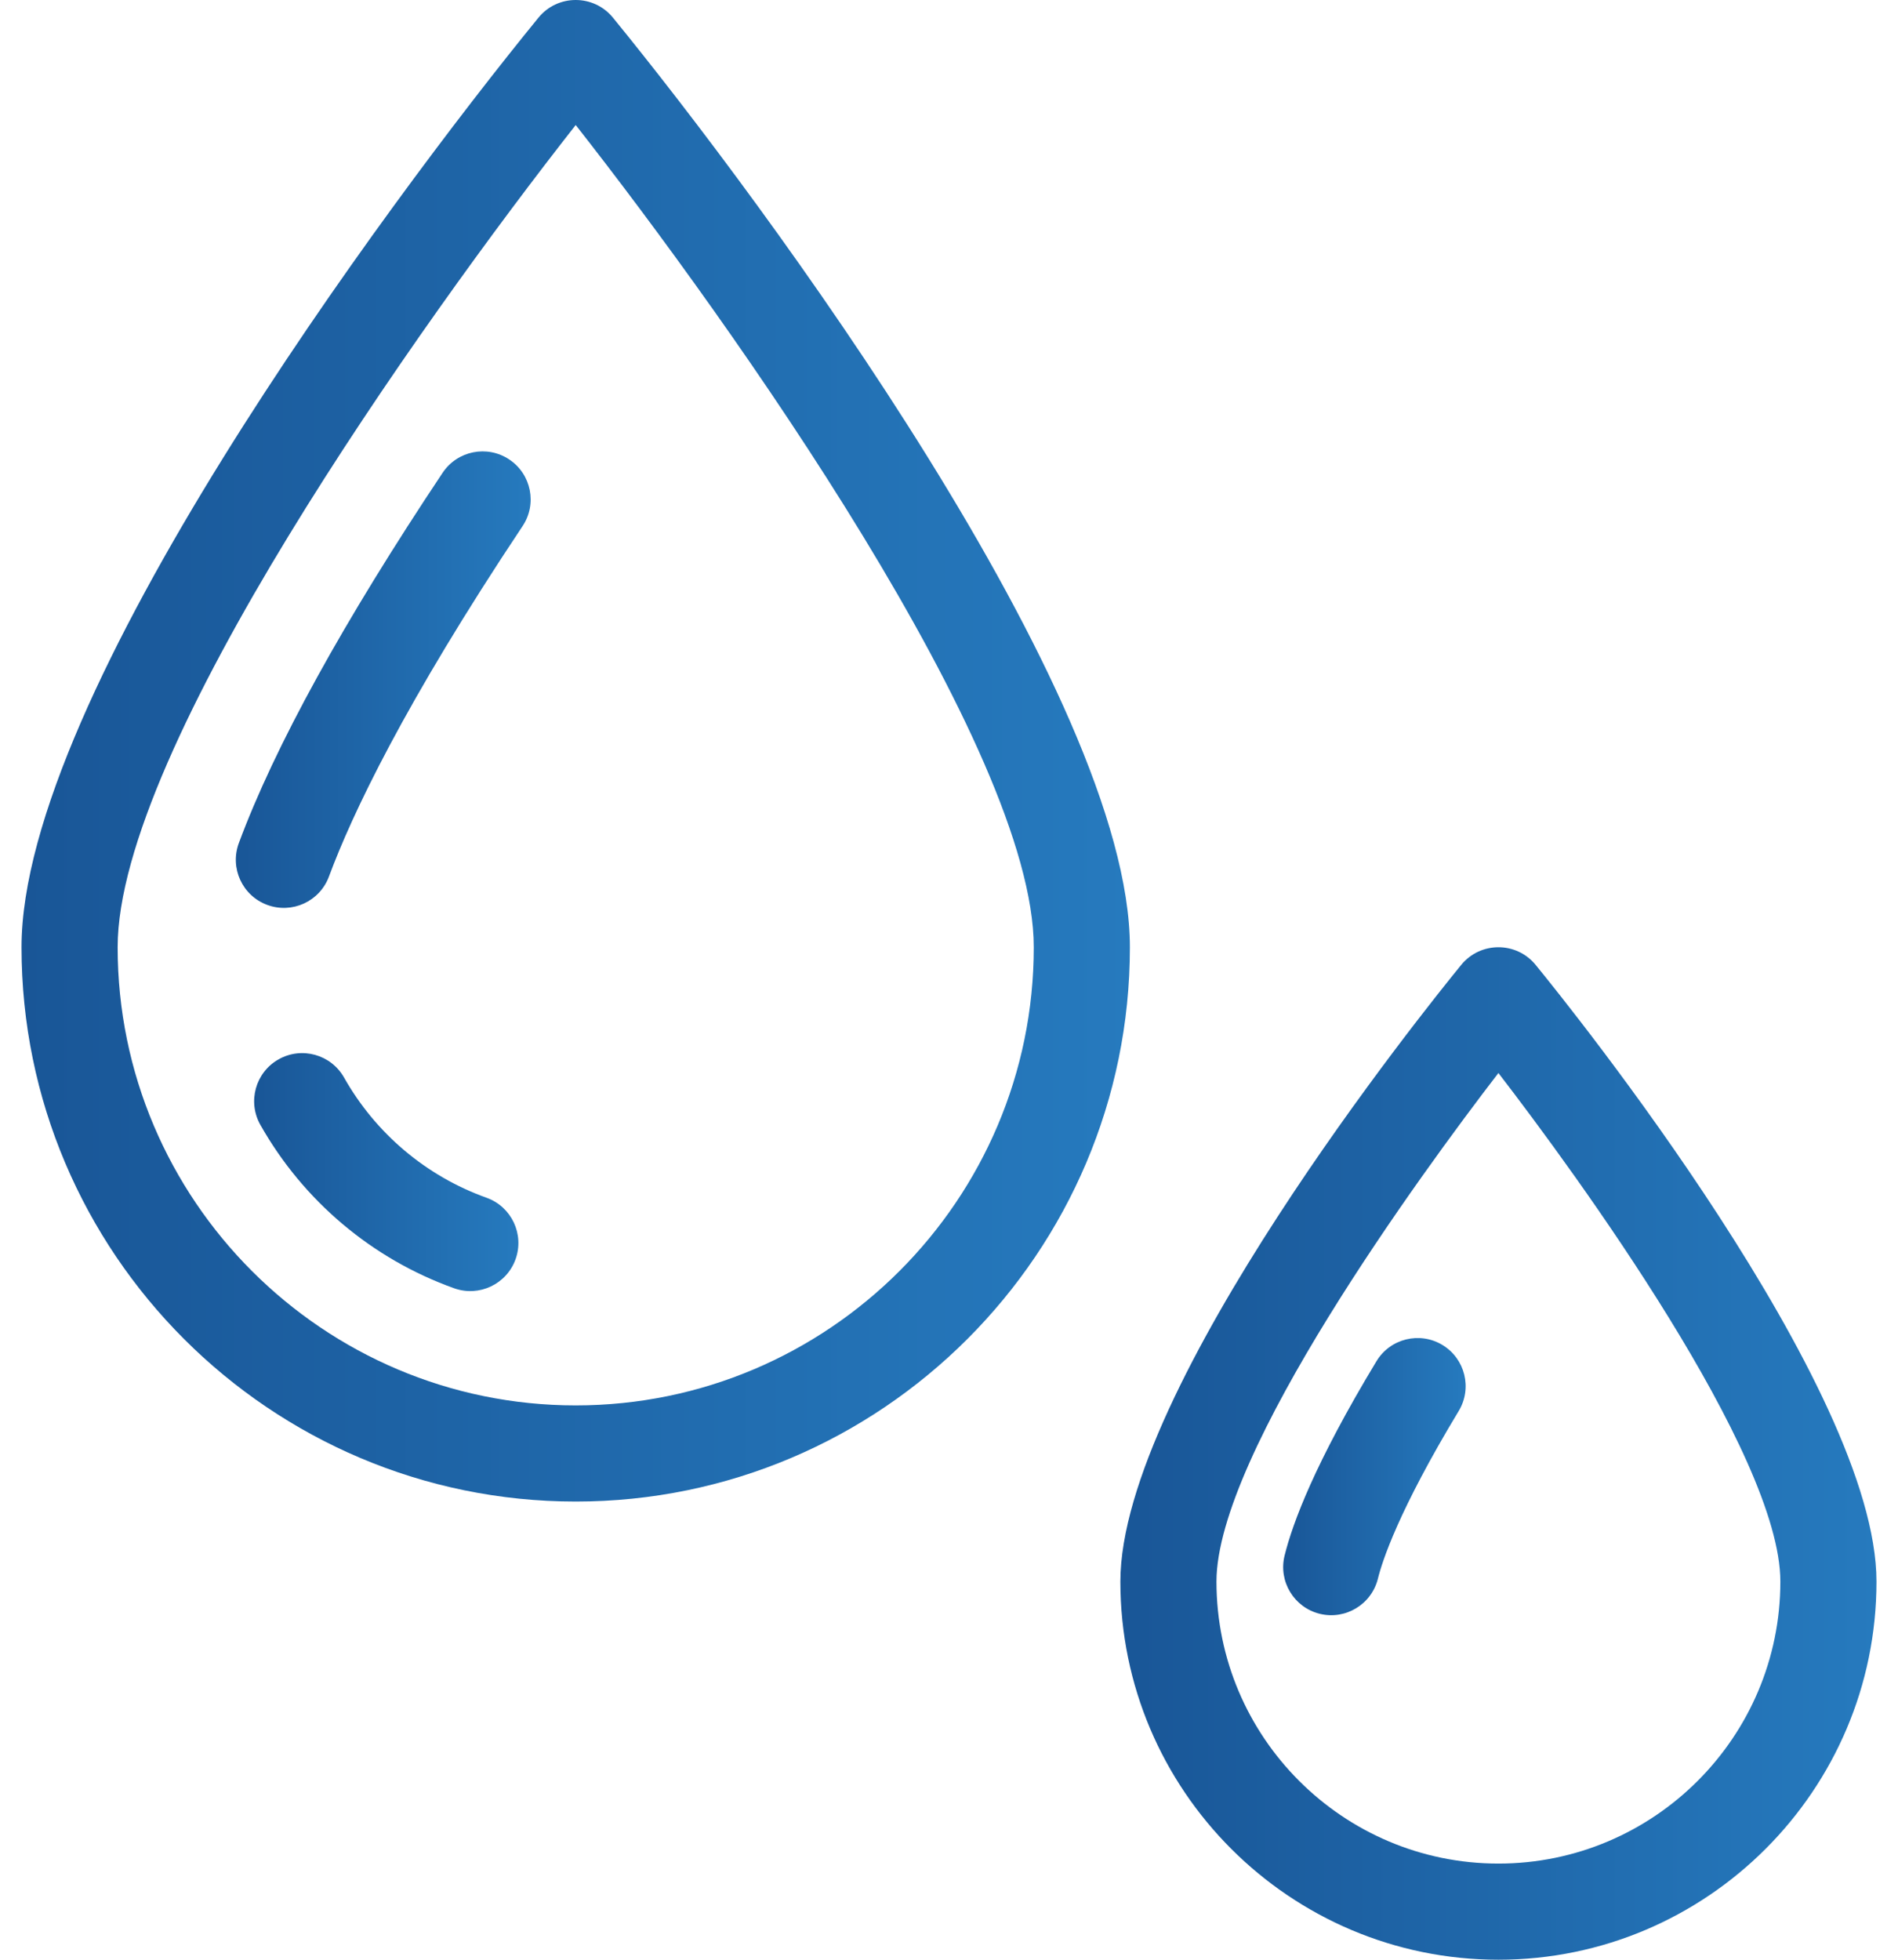 <svg width="62" height="64" viewBox="0 0 62 64" fill="none" xmlns="http://www.w3.org/2000/svg">
<path d="M20.022 0.576C19.394 -0.192 18.218 -0.192 17.59 0.576C12.595 6.695 0.703 22.741 0.703 30.934C0.703 40.916 8.824 49.037 18.806 49.037C28.788 49.037 36.909 40.916 36.909 30.934C36.909 22.735 24.96 6.626 20.022 0.576ZM18.806 45.897C10.555 45.897 3.843 39.185 3.843 30.934C3.843 24.472 13.718 10.563 18.806 4.083C23.894 10.563 33.769 24.472 33.769 30.934C33.769 39.185 27.057 45.897 18.806 45.897Z" fill="url(#paint0_linear_51_1836)"/>
<path d="M16.635 15.005C15.914 14.524 14.939 14.719 14.458 15.441C11.213 20.308 8.974 24.376 7.802 27.533C7.5 28.346 7.915 29.25 8.727 29.551C9.54 29.853 10.444 29.439 10.745 28.626C11.493 26.613 13.197 22.993 17.07 17.182C17.552 16.461 17.357 15.486 16.635 15.005Z" fill="url(#paint1_linear_51_1836)"/>
<path d="M15.892 39.115C13.924 38.411 12.272 37.018 11.239 35.19C10.812 34.435 9.854 34.169 9.1 34.596C8.345 35.022 8.079 35.98 8.505 36.735C9.909 39.219 12.157 41.114 14.835 42.072C15.653 42.364 16.55 41.937 16.842 41.122C17.134 40.305 16.708 39.407 15.892 39.115Z" fill="url(#paint2_linear_51_1836)"/>
<path d="M50.163 31.511C49.535 30.742 48.359 30.743 47.732 31.511C46.592 32.906 36.598 45.32 36.598 51.65C36.598 58.46 42.138 64 48.947 64C55.757 64 61.297 58.46 61.297 51.65C61.297 45.32 51.303 32.905 50.163 31.511ZM48.947 60.86C43.869 60.86 39.737 56.729 39.737 51.65C39.737 47.472 46.421 38.322 48.947 35.042C51.488 38.34 58.157 47.477 58.157 51.65C58.157 56.729 54.025 60.86 48.947 60.86Z" fill="url(#paint3_linear_51_1836)"/>
<path d="M47.119 43.924C46.377 43.475 45.411 43.713 44.963 44.455C42.958 47.772 42.224 49.738 41.962 50.803C41.755 51.644 42.269 52.495 43.111 52.703C43.953 52.91 44.803 52.395 45.011 51.554C45.149 50.992 45.684 49.333 47.65 46.08C48.099 45.338 47.861 44.373 47.119 43.924Z" fill="url(#paint4_linear_51_1836)"/>
<defs>
<linearGradient id="paint0_linear_51_1836" x1="36.909" y1="24.436" x2="0.703" y2="24.436" gradientUnits="userSpaceOnUse">
<stop stop-color="#267ABE"/>
<stop offset="1" stop-color="#195697"/>
</linearGradient>
<linearGradient id="paint1_linear_51_1836" x1="17.334" y1="22.17" x2="7.704" y2="22.17" gradientUnits="userSpaceOnUse">
<stop stop-color="#267ABE"/>
<stop offset="1" stop-color="#195697"/>
</linearGradient>
<linearGradient id="paint2_linear_51_1836" x1="16.934" y1="38.265" x2="8.302" y2="38.265" gradientUnits="userSpaceOnUse">
<stop stop-color="#267ABE"/>
<stop offset="1" stop-color="#195697"/>
</linearGradient>
<linearGradient id="paint3_linear_51_1836" x1="61.297" y1="47.412" x2="36.598" y2="47.412" gradientUnits="userSpaceOnUse">
<stop stop-color="#267ABE"/>
<stop offset="1" stop-color="#195697"/>
</linearGradient>
<linearGradient id="paint4_linear_51_1836" x1="47.877" y1="48.208" x2="41.916" y2="48.208" gradientUnits="userSpaceOnUse">
<stop stop-color="#267ABE"/>
<stop offset="1" stop-color="#195697"/>
</linearGradient>
</defs>
</svg>
